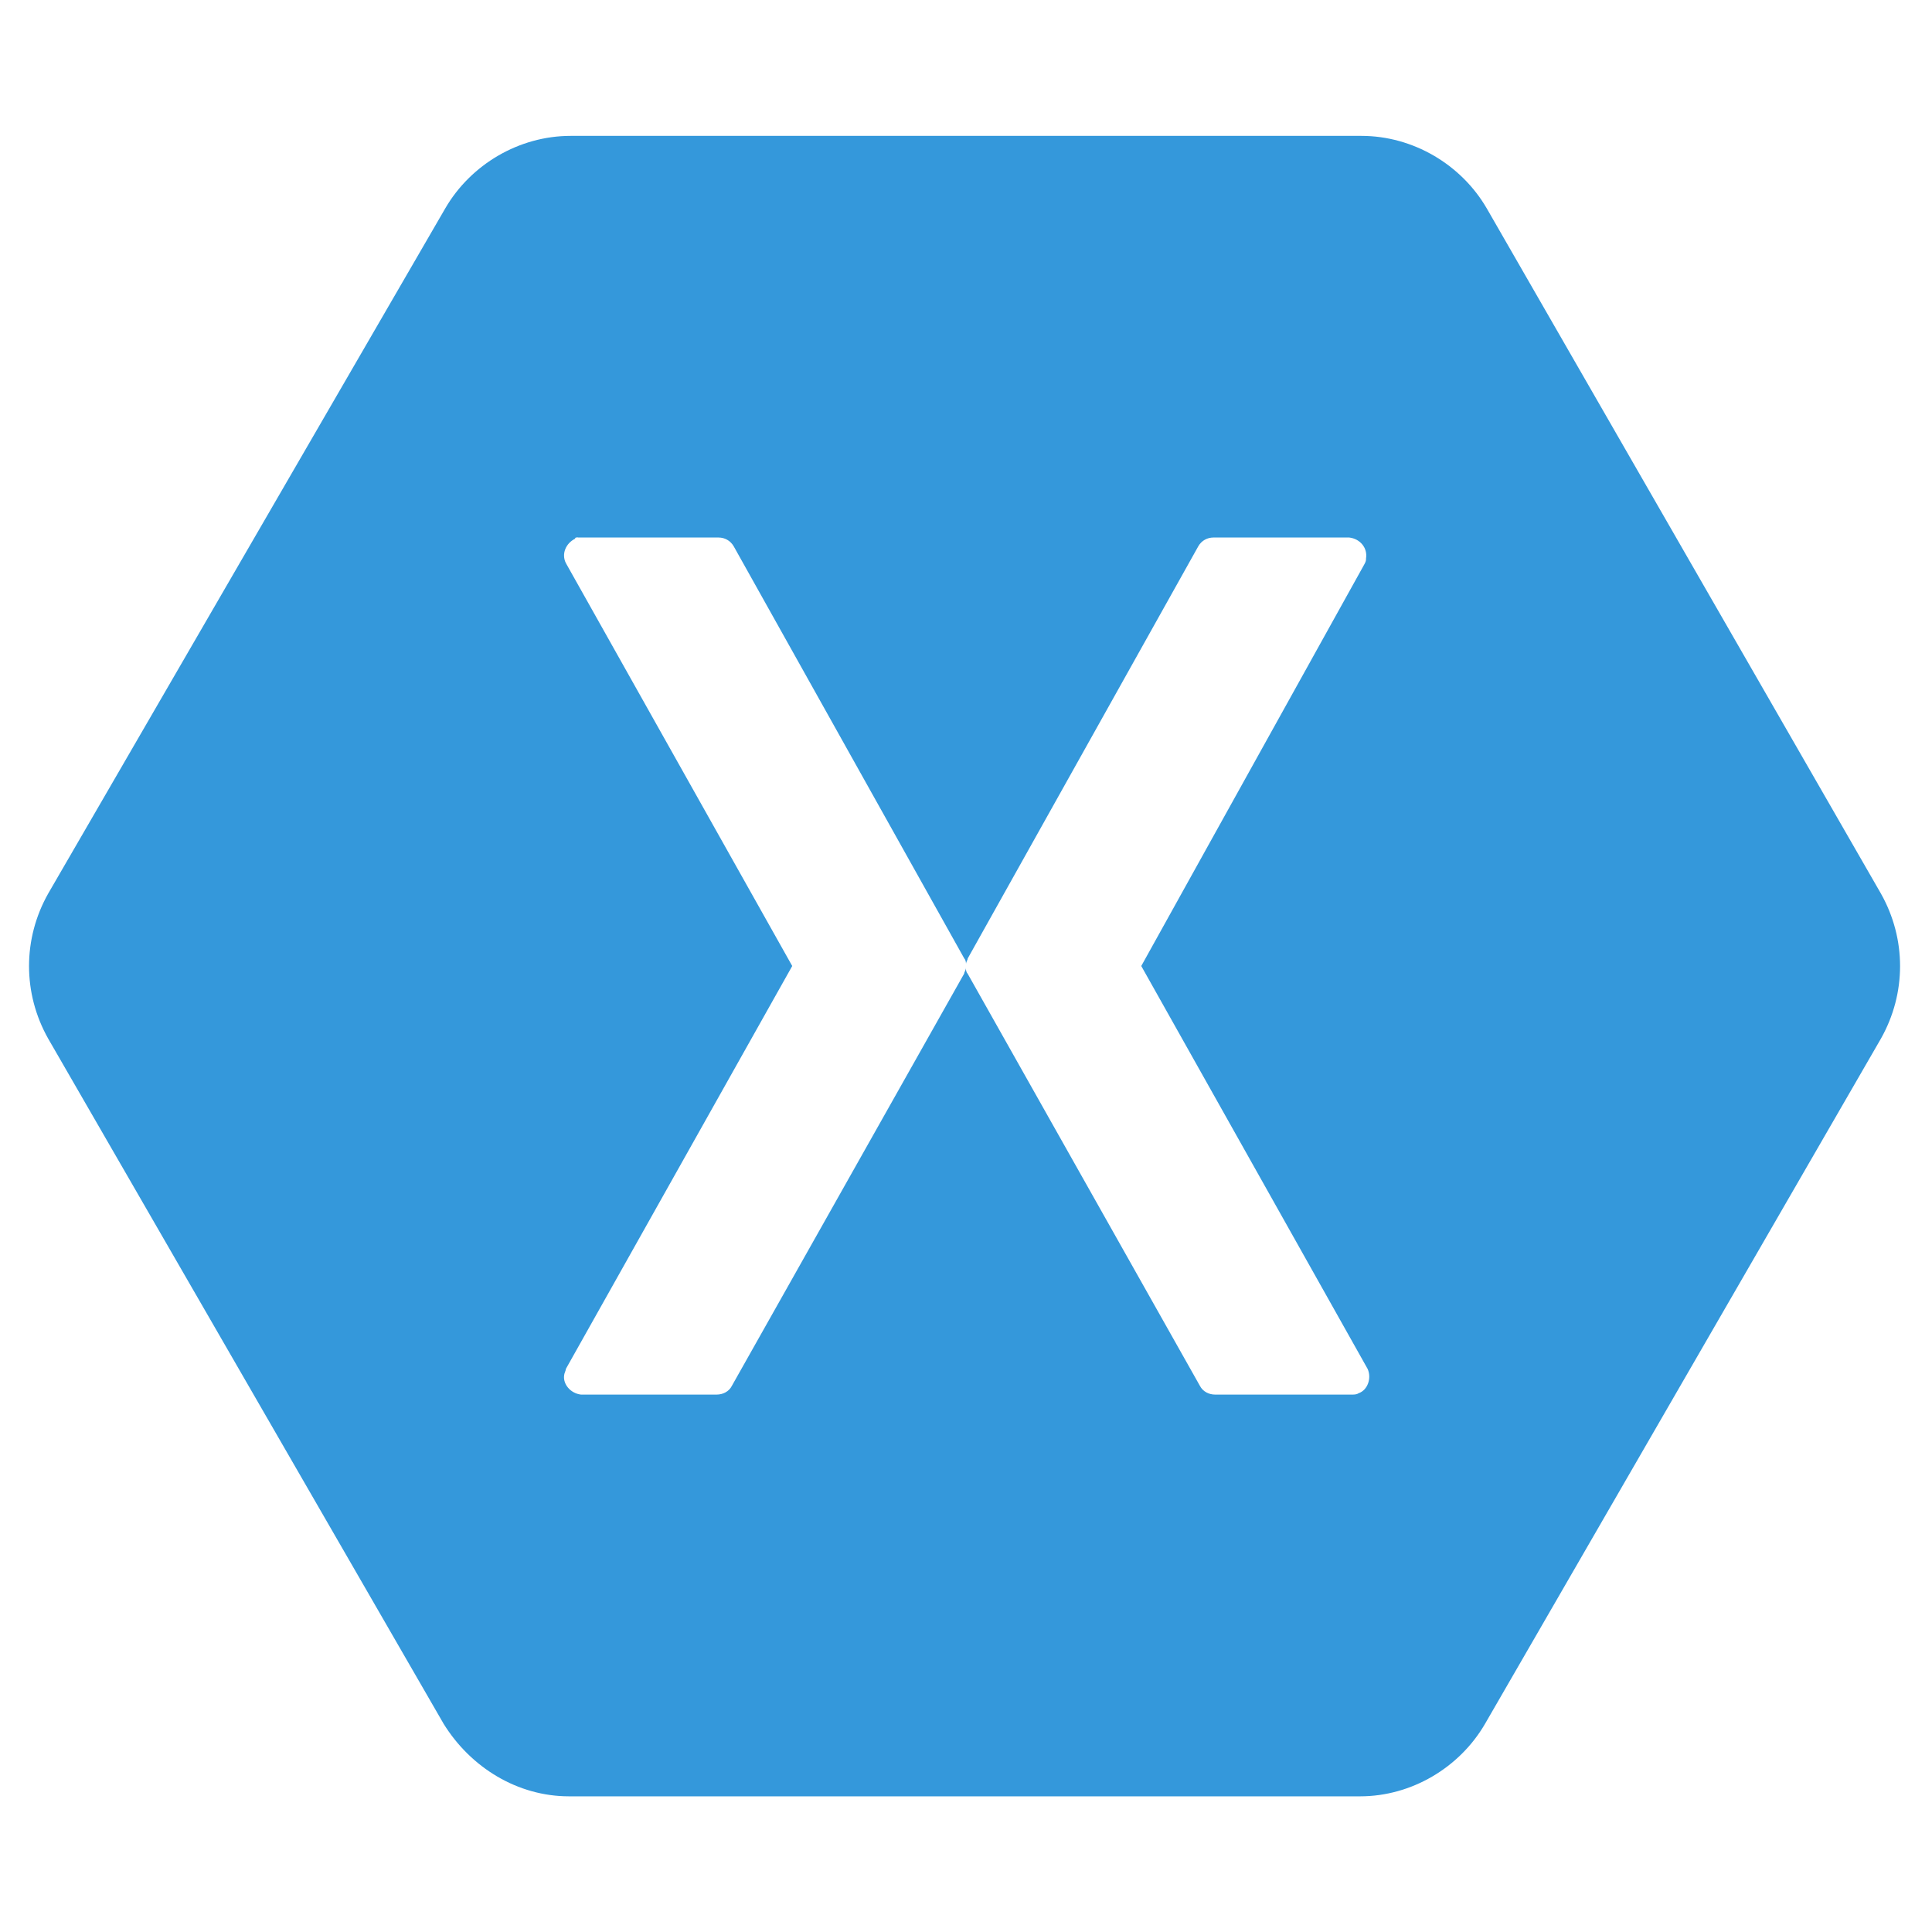 <svg height="18" viewBox="0 0 18 18" width="18" xmlns="http://www.w3.org/2000/svg"><path d="m5.316 1.266c-.48 0-.93.266-1.168.676l-3.699 6.383c-.238.422-.238.93 0 1.352l3.684 6.383c.254.41.691.676 1.168.676h7.371c.477 0 .926-.266 1.164-.676l3.688-6.383c.238-.422.238-.93 0-1.352l-3.672-6.383c-.238-.41-.688-.676-1.168-.676zm.07 3.742h1.309c.055 0 .109.027.141.082l2.148 3.84c.016.016.016.043.016.055 0-.027.016-.039.016-.055l2.148-3.84c.031-.055.086-.082.141-.082h1.266c.102.012.172.098.156.195 0 .016 0 .027-.016.055l-2.078 3.742 2.109 3.754c.039.086 0 .199-.086.227-.016.012-.043.012-.055.012h-1.281c-.055 0-.113-.027-.141-.082l-2.164-3.84c-.016-.016-.016-.043-.016-.055 0 .027-.016.039-.016.055l-2.164 3.84c-.027.055-.086.082-.141.082h-1.266c-.098-.012-.168-.098-.156-.18 0-.016.016-.043.016-.059l2.109-3.754-2.109-3.754c-.043-.086 0-.184.086-.227 0-.012.012-.012.027-.012" fill="#3498db"/></svg>